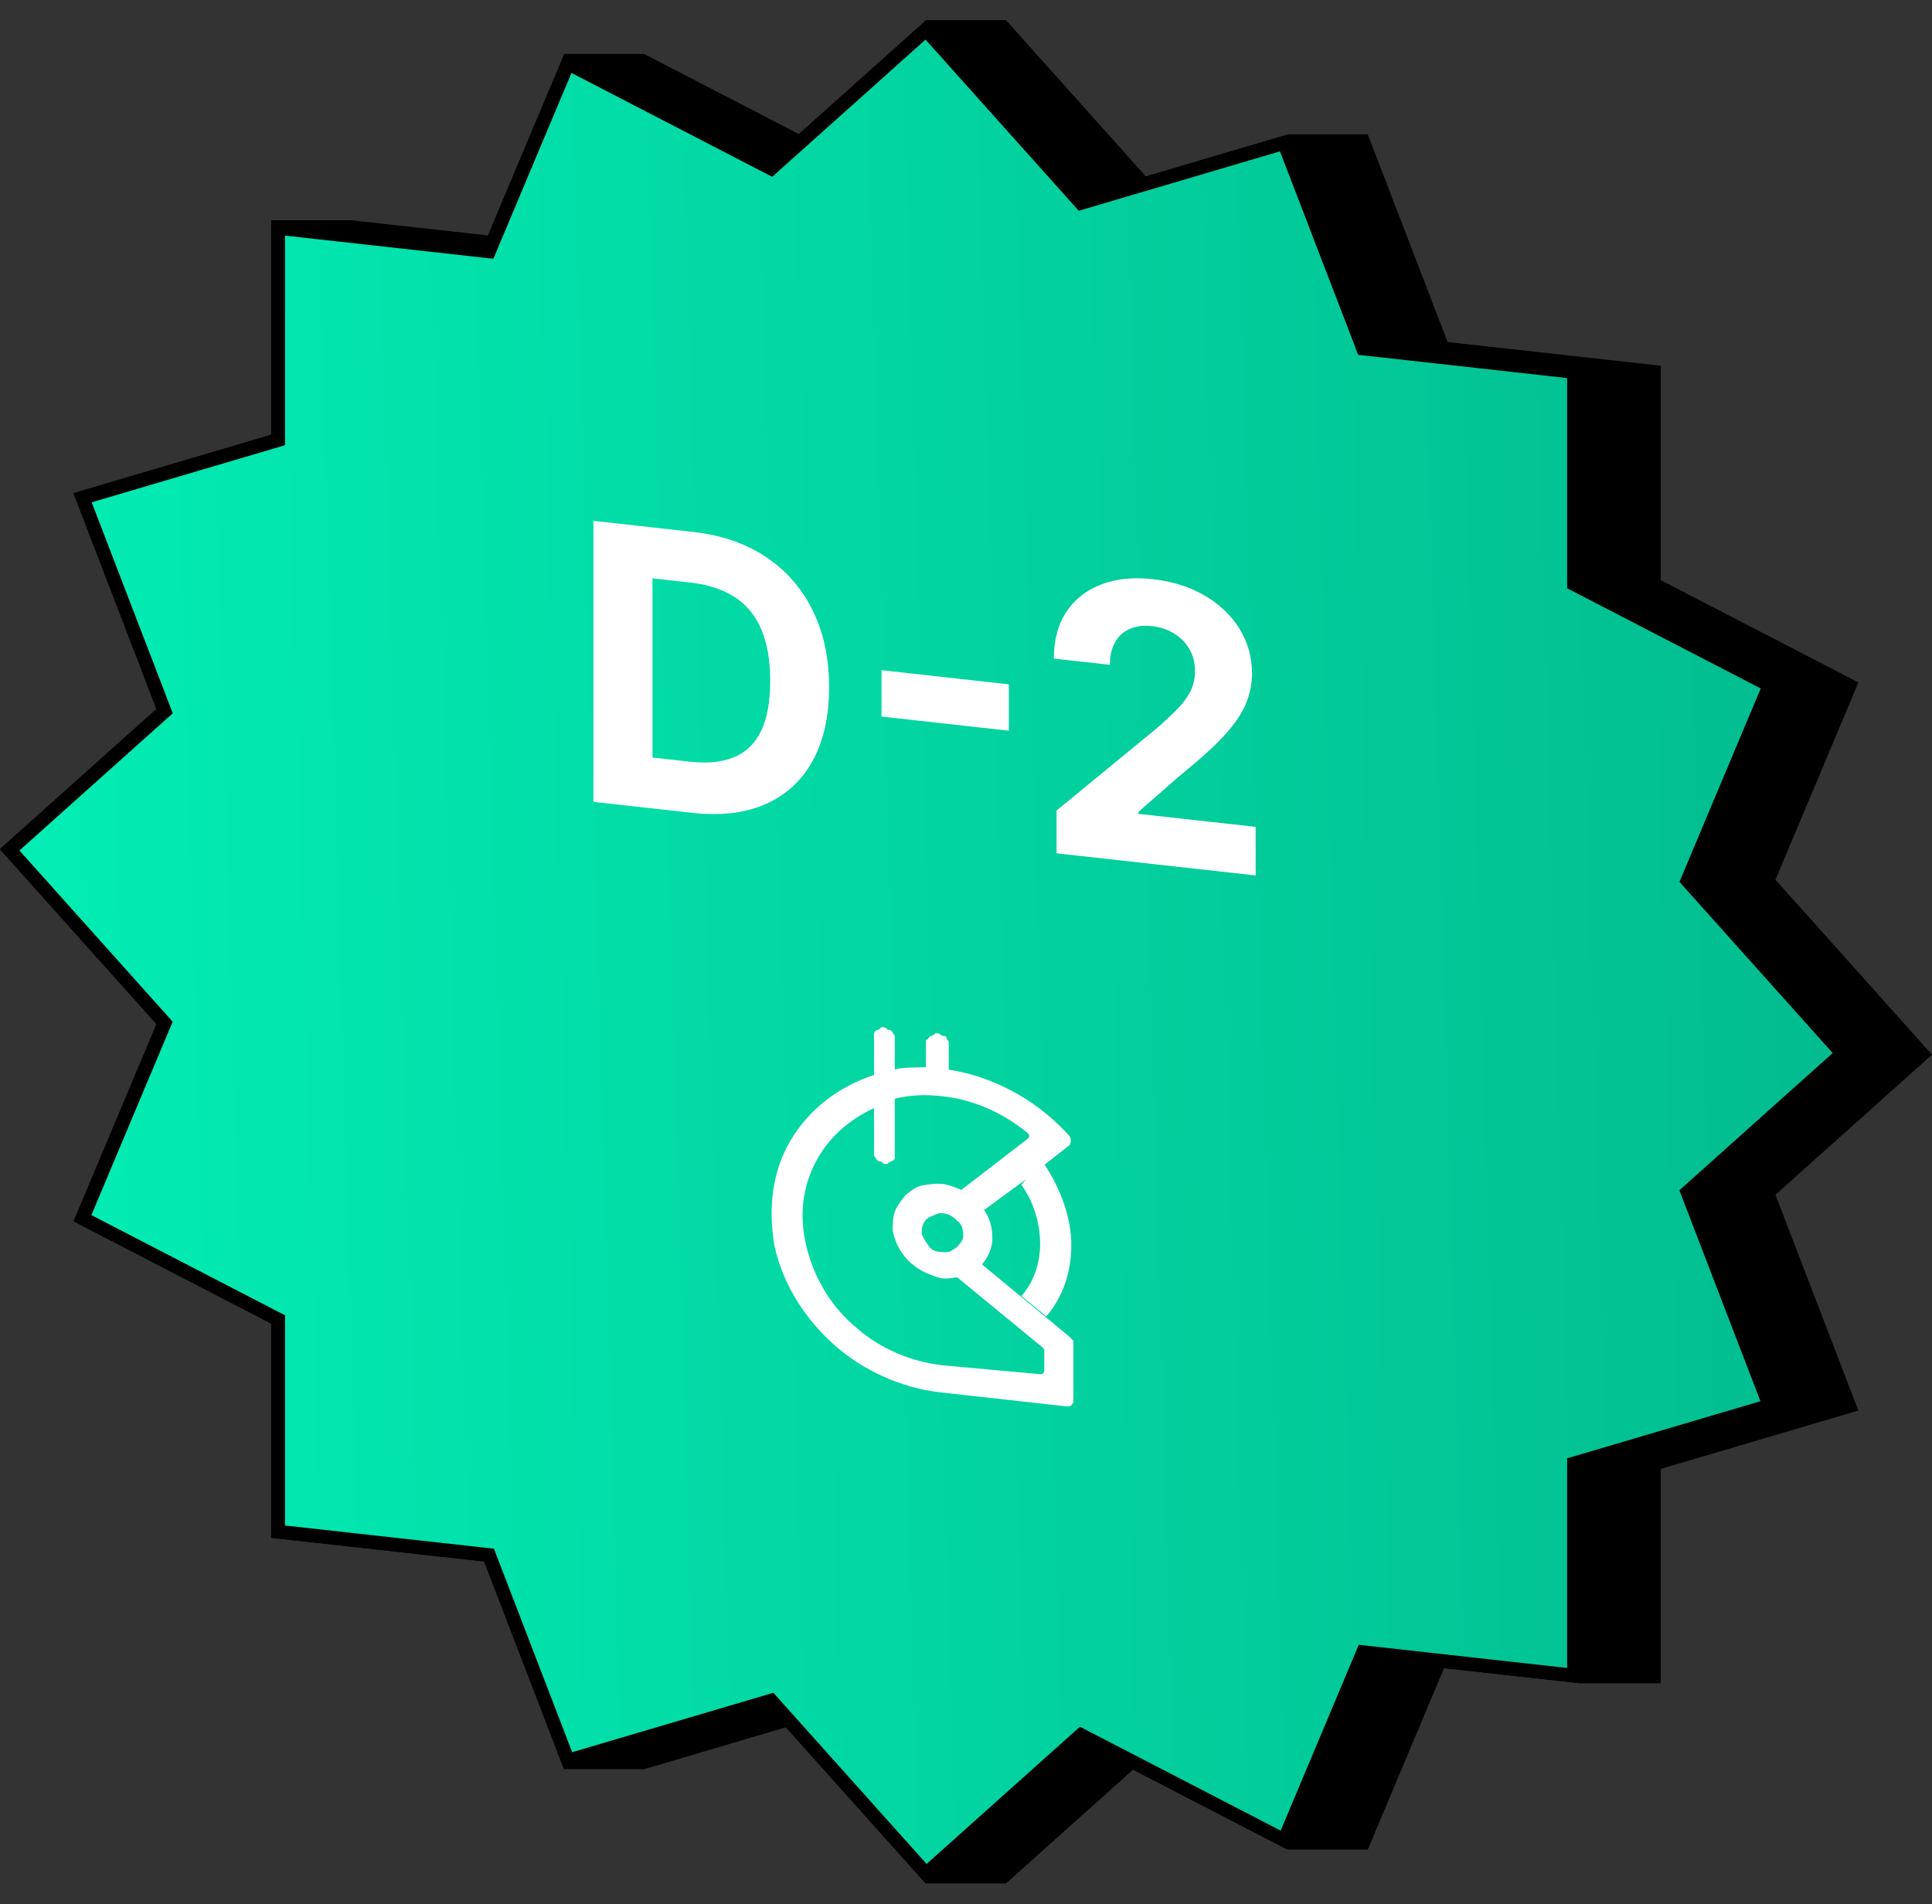 <svg width="70" height="69" viewBox="0 0 70 69" fill="none" xmlns="http://www.w3.org/2000/svg">
<rect x="0" y="0" width="70" height="69" fill="#333333" stroke="none"/>
<path d="M9.827 15.75L2.667 17.865L5.672 25.683L0 30.759L5.672 37.097L2.667 44.247L9.827 47.953L9.827 55.723L17.55 56.581L20.443 64.107H23.336L28.486 62.586L33.553 68.247H36.447L41.059 64.119L46.663 67.02H49.557L52.321 60.445L57.279 60.995H60.172V53.226L67.333 51.111L64.328 43.293L70 38.216L64.328 31.878L67.333 24.729L60.172 21.022V13.252L52.45 12.394L49.557 4.869H46.663L41.514 6.39L36.447 0.728H33.553L28.941 4.856L23.337 1.955H20.443L17.679 8.531L12.721 7.98H9.827L9.827 15.75Z" fill="black"/>
<path d="M5.903 25.615L2.991 18.039L9.92 15.992L10.076 15.946V15.778L10.076 8.258L17.55 9.088L17.718 9.107L17.78 8.957L20.58 2.296L27.788 6.027L27.94 6.106L28.056 6.002L33.553 1.082L39.05 7.223L39.166 7.353L39.319 7.308L46.526 5.179L49.326 12.462L49.389 12.626L49.556 12.644L57.03 13.475V20.995V21.163L57.186 21.244L64.115 24.831L61.203 31.759L61.142 31.906L61.258 32.036L66.755 38.177L61.258 43.097L61.142 43.201L61.203 43.361L64.115 50.937L57.186 52.984L57.03 53.029V53.198V60.718L49.556 59.888L49.389 59.869L49.326 60.018L46.526 66.68L39.319 62.949L39.166 62.87L39.05 62.974L33.553 67.894L28.056 61.753L27.94 61.623L27.788 61.668L20.58 63.797L17.78 56.513L17.717 56.35L17.55 56.331L10.076 55.501L10.076 47.981V47.812L9.92 47.732L2.991 44.145L5.903 37.216L5.964 37.07L5.848 36.94L0.351 30.799L5.848 25.879L5.964 25.775L5.903 25.615Z" fill="url(#paint0_linear_3029_180101)" stroke="black" stroke-width="0.5"/>
<path d="M25.088 29.454L21.501 29.056V18.874L25.118 19.276C26.136 19.389 27.012 19.69 27.747 20.179C28.481 20.665 29.046 21.31 29.441 22.113C29.84 22.916 30.039 23.846 30.039 24.904C30.039 25.964 29.84 26.854 29.441 27.572C29.046 28.29 28.478 28.812 27.737 29.137C26.999 29.463 26.116 29.569 25.088 29.454ZM23.64 27.449L24.999 27.6C25.632 27.67 26.164 27.617 26.595 27.439C27.03 27.259 27.356 26.942 27.574 26.489C27.794 26.033 27.905 25.425 27.905 24.666C27.905 23.914 27.794 23.287 27.574 22.785C27.356 22.284 27.032 21.896 26.6 21.623C26.169 21.35 25.637 21.178 25.004 21.108L23.64 20.956V27.449ZM36.553 24.797V26.477L31.938 25.965V24.284L36.553 24.797ZM38.281 30.92V29.369L41.883 26.413C42.19 26.149 42.447 25.909 42.654 25.694C42.865 25.479 43.025 25.263 43.133 25.046C43.242 24.826 43.297 24.582 43.297 24.313C43.297 24.015 43.229 23.751 43.094 23.52C42.959 23.287 42.774 23.099 42.541 22.957C42.307 22.811 42.041 22.722 41.745 22.689C41.435 22.655 41.165 22.688 40.935 22.788C40.704 22.889 40.526 23.049 40.401 23.271C40.276 23.492 40.213 23.765 40.213 24.09L38.182 23.864C38.182 23.198 38.332 22.637 38.632 22.179C38.932 21.722 39.352 21.389 39.892 21.181C40.432 20.972 41.055 20.907 41.76 20.986C42.484 21.066 43.115 21.266 43.652 21.584C44.193 21.899 44.612 22.3 44.912 22.788C45.212 23.275 45.362 23.812 45.362 24.399C45.362 24.783 45.286 25.154 45.135 25.512C44.986 25.87 44.721 26.256 44.339 26.671C43.957 27.083 43.418 27.568 42.723 28.128L41.246 29.42V29.49L45.495 29.962V31.722L38.281 30.92Z" fill="white"/>
<path fill-rule="evenodd" clip-rule="evenodd" d="M37.009 42.936C37.46 43.552 37.686 44.354 37.686 45.061C37.686 45.767 37.46 46.449 37.009 46.964L37.912 47.7C38.514 46.989 38.815 46.105 38.815 45.115C38.815 44.126 38.438 43.095 37.836 42.181L37.31 42.546L37.009 42.936Z" fill="white"/>
<path fill-rule="evenodd" clip-rule="evenodd" d="M38.739 48.428L35.579 45.816C35.805 45.558 35.955 45.222 35.955 44.868C35.955 44.515 35.88 44.153 35.654 43.846L37.159 42.741L38.739 41.504C38.815 41.441 38.815 41.23 38.739 41.15L38.589 40.992C37.46 39.807 35.955 39.004 34.375 38.758V37.91C34.375 37.84 34.375 37.769 34.375 37.769C34.375 37.698 34.3 37.69 34.3 37.619C34.3 37.548 34.225 37.54 34.15 37.532C34.074 37.523 34.074 37.453 33.999 37.444C33.924 37.436 33.849 37.428 33.849 37.498C33.773 37.49 33.773 37.561 33.698 37.552C33.623 37.615 33.623 37.685 33.548 37.677C33.548 37.748 33.548 37.818 33.548 37.818V38.666C33.171 38.695 32.795 38.653 32.419 38.752V37.693C32.419 37.622 32.419 37.551 32.419 37.551C32.419 37.481 32.344 37.472 32.344 37.402C32.268 37.323 32.268 37.323 32.193 37.314C32.118 37.306 32.118 37.235 32.043 37.227C31.968 37.219 31.892 37.21 31.892 37.281C31.817 37.273 31.817 37.343 31.742 37.335C31.666 37.397 31.666 37.468 31.666 37.468C31.666 37.538 31.666 37.609 31.666 37.609V38.952C30.387 39.375 29.334 40.176 28.657 41.302C27.98 42.428 27.829 43.753 28.055 45.121C28.356 46.497 29.108 47.711 30.162 48.676C31.215 49.641 32.645 50.294 34.074 50.453L38.664 50.963C38.815 50.98 38.89 50.846 38.89 50.776V48.586C38.89 48.586 38.815 48.507 38.739 48.428ZM34.15 49.472C33.021 49.347 31.892 48.868 31.065 48.14C30.162 47.404 29.56 46.419 29.259 45.325C28.958 44.232 29.033 43.181 29.485 42.242C29.936 41.303 30.688 40.609 31.666 40.153V41.707C31.666 41.778 31.666 41.848 31.666 41.848C31.666 41.919 31.742 41.927 31.742 41.998C31.817 42.077 31.817 42.077 31.892 42.085C31.968 42.094 31.968 42.164 32.043 42.173C32.118 42.181 32.193 42.189 32.193 42.119C32.268 42.127 32.268 42.056 32.344 42.065C32.419 42.002 32.419 42.002 32.419 41.932C32.419 41.861 32.419 41.791 32.419 41.791V39.812C33.021 39.667 33.548 39.655 34.15 39.722C35.278 39.847 36.331 40.318 37.234 41.054C37.31 41.133 37.31 41.204 37.234 41.266L34.827 43.118C34.601 43.022 34.375 42.926 34.15 42.901C33.924 42.876 33.623 42.913 33.397 42.959C33.171 43.005 32.946 43.191 32.795 43.316C32.645 43.511 32.494 43.706 32.419 43.91C32.344 44.114 32.344 44.396 32.344 44.608C32.419 44.899 32.494 45.12 32.645 45.348C32.795 45.577 32.946 45.735 33.171 45.901C33.397 46.068 33.623 46.163 33.924 46.268C34.15 46.363 34.45 46.326 34.676 46.281L37.761 48.813L37.836 48.892V49.67C37.836 49.74 37.761 49.803 37.686 49.794L34.15 49.472ZM34.902 44.751C34.902 44.893 34.827 45.026 34.751 45.088C34.676 45.221 34.526 45.275 34.45 45.337C34.3 45.391 34.15 45.374 33.999 45.357C33.849 45.341 33.698 45.253 33.623 45.104C33.548 45.025 33.472 44.875 33.397 44.725C33.397 44.584 33.397 44.443 33.472 44.31C33.548 44.177 33.623 44.115 33.773 44.061C33.924 44.007 33.999 43.944 34.15 43.961C34.375 43.986 34.526 44.074 34.676 44.232C34.827 44.319 34.902 44.539 34.902 44.751Z" fill="white"/>
<defs>
<linearGradient id="paint0_linear_3029_180101" x1="3.52413e-08" y1="45.71" x2="67.884" y2="43.725" gradientUnits="userSpaceOnUse">
<stop stop-color="#02EEB5"/>
<stop offset="1" stop-color="#02BB8E"/>
</linearGradient>
</defs>
</svg>
